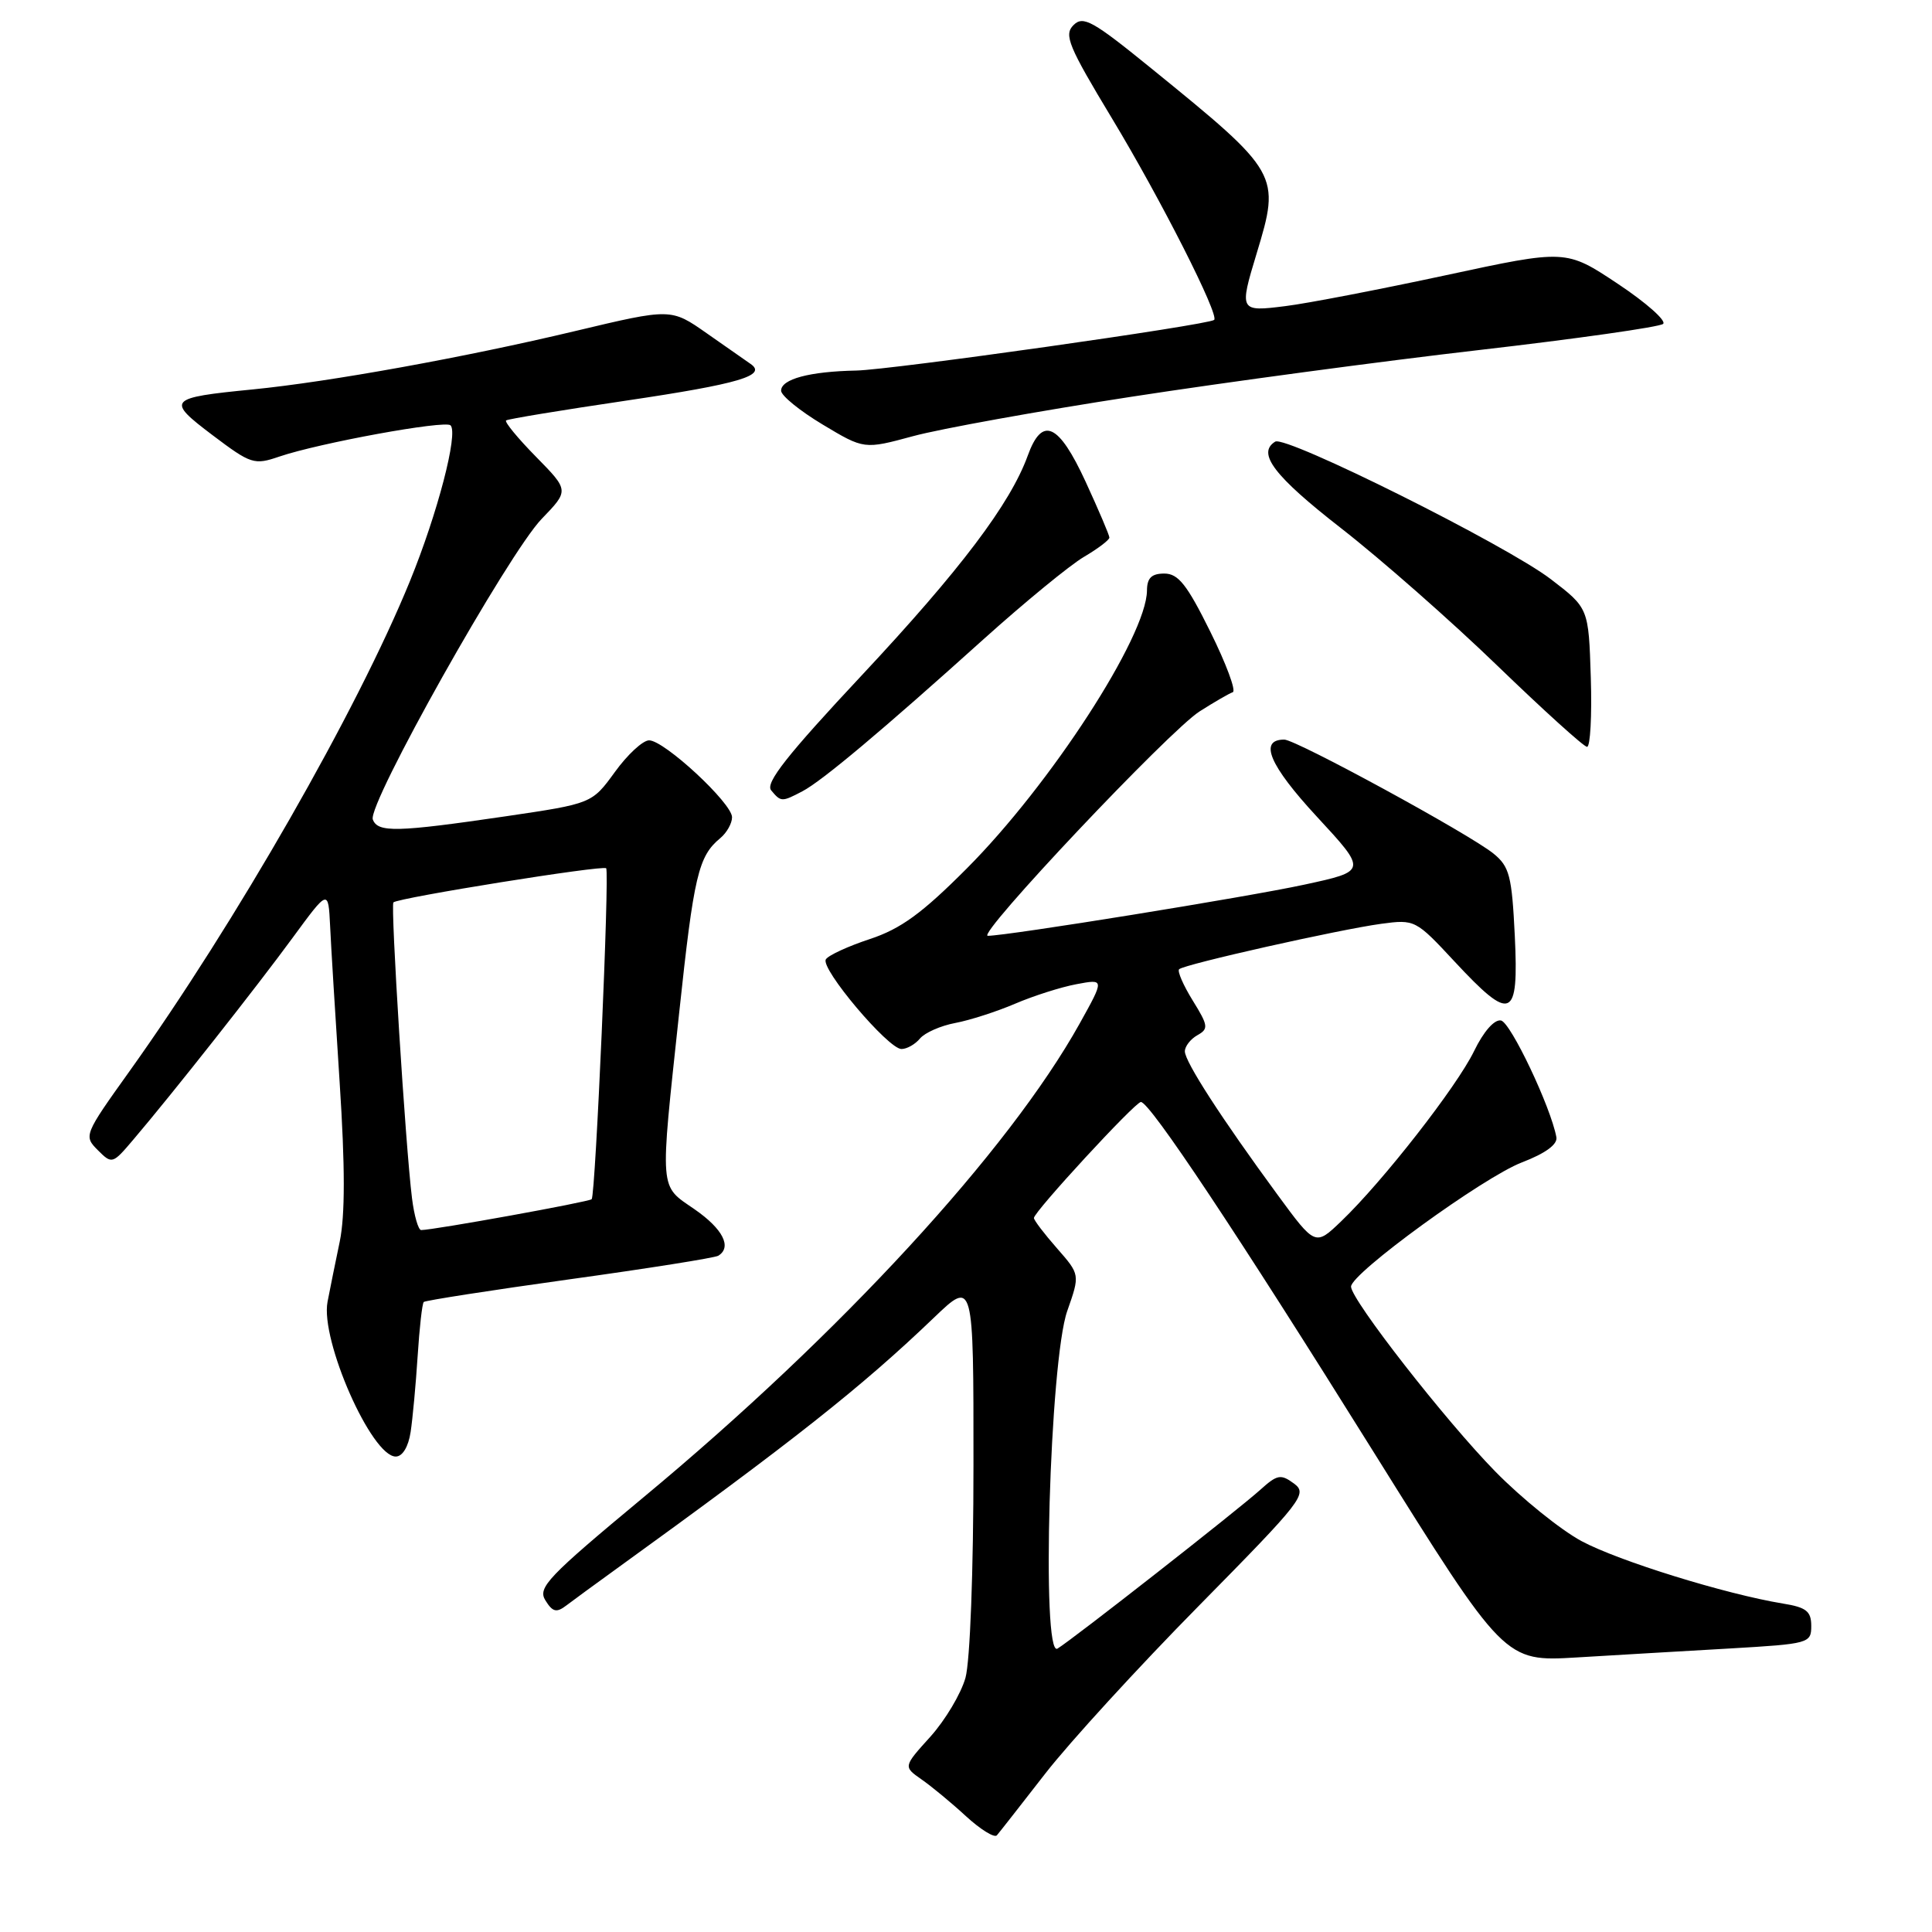 <?xml version="1.0" encoding="UTF-8" standalone="no"?>
<!DOCTYPE svg PUBLIC "-//W3C//DTD SVG 1.1//EN" "http://www.w3.org/Graphics/SVG/1.1/DTD/svg11.dtd" >
<svg xmlns="http://www.w3.org/2000/svg" xmlns:xlink="http://www.w3.org/1999/xlink" version="1.1" viewBox="0 0 256 256">
 <g >
 <path fill="currentColor"
d=" M 138.51 235.00 C 141.71 230.88 150.87 220.87 158.87 212.76 C 172.63 198.79 173.30 197.94 171.45 196.57 C 169.71 195.29 169.24 195.38 167.00 197.40 C 164.03 200.08 142.11 217.25 140.12 218.45 C 137.95 219.76 139.09 180.28 141.42 173.70 C 143.11 168.89 143.11 168.89 140.06 165.41 C 138.38 163.50 137.00 161.69 137.00 161.39 C 137.00 160.57 150.40 146.04 151.17 146.02 C 152.34 145.99 163.97 163.48 181.98 192.35 C 199.36 220.19 199.36 220.19 208.93 219.62 C 214.19 219.30 223.34 218.77 229.25 218.43 C 239.70 217.82 240.00 217.74 240.00 215.45 C 240.00 213.50 239.35 212.98 236.25 212.48 C 228.64 211.23 214.47 206.84 209.57 204.21 C 206.80 202.72 201.66 198.57 198.15 195.00 C 191.55 188.27 179.06 172.27 179.02 170.49 C 178.98 168.76 196.57 155.97 201.67 154.02 C 204.79 152.82 206.40 151.64 206.23 150.69 C 205.50 146.70 200.17 135.47 198.89 135.22 C 198.01 135.05 196.58 136.68 195.32 139.28 C 193.03 143.99 183.26 156.51 177.73 161.81 C 174.28 165.12 174.28 165.12 169.28 158.31 C 161.83 148.15 157.00 140.68 157.00 139.31 C 157.00 138.65 157.75 137.68 158.66 137.17 C 160.16 136.33 160.11 135.91 158.04 132.57 C 156.79 130.55 155.98 128.68 156.24 128.43 C 156.88 127.78 177.48 123.16 183.01 122.41 C 187.47 121.81 187.59 121.87 192.73 127.40 C 200.28 135.51 201.25 135.10 200.72 124.03 C 200.33 116.05 200.02 114.83 197.89 113.10 C 194.71 110.52 171.74 98.00 170.17 98.00 C 166.75 98.00 168.20 101.41 174.48 108.20 C 181.16 115.42 181.16 115.42 172.83 117.22 C 165.33 118.85 133.46 124.00 130.89 124.00 C 129.28 124.00 154.96 96.79 158.96 94.26 C 160.91 93.02 162.88 91.88 163.35 91.72 C 163.82 91.56 162.48 87.96 160.38 83.72 C 157.29 77.47 156.13 76.00 154.28 76.00 C 152.59 76.00 151.99 76.58 151.98 78.25 C 151.92 84.34 139.19 103.97 128.08 115.10 C 122.17 121.03 119.35 123.08 115.26 124.43 C 112.38 125.38 109.75 126.59 109.43 127.12 C 108.68 128.33 117.69 139.00 119.45 139.00 C 120.17 139.00 121.28 138.37 121.91 137.60 C 122.55 136.84 124.65 135.91 126.58 135.55 C 128.50 135.19 132.07 134.04 134.50 133.00 C 136.93 131.96 140.59 130.79 142.64 130.41 C 146.35 129.71 146.35 129.71 143.07 135.61 C 133.68 152.48 111.37 176.73 85.29 198.38 C 72.57 208.95 71.21 210.37 72.27 212.06 C 73.23 213.61 73.74 213.73 75.06 212.72 C 75.94 212.05 78.84 209.93 81.51 208.00 C 105.20 190.88 114.15 183.80 123.75 174.60 C 129.00 169.57 129.00 169.57 128.99 194.03 C 128.99 208.20 128.54 220.11 127.93 222.32 C 127.34 224.42 125.25 227.93 123.28 230.12 C 119.69 234.09 119.69 234.09 122.09 235.77 C 123.42 236.69 126.08 238.89 128.00 240.66 C 129.93 242.43 131.77 243.56 132.09 243.19 C 132.42 242.81 135.31 239.12 138.51 235.00 Z  M 54.41 189.75 C 54.68 187.96 55.10 183.44 55.34 179.69 C 55.58 175.95 55.94 172.72 56.15 172.52 C 56.35 172.32 65.03 170.97 75.44 169.52 C 85.85 168.08 94.73 166.67 95.18 166.39 C 97.02 165.25 95.78 162.83 92.04 160.24 C 87.32 156.98 87.42 158.24 89.99 134.24 C 91.94 115.99 92.53 113.46 95.45 111.05 C 96.30 110.34 97.00 109.10 97.00 108.29 C 97.00 106.42 87.99 98.07 86.00 98.10 C 85.17 98.11 83.13 100.00 81.47 102.30 C 78.43 106.48 78.43 106.48 66.97 108.17 C 52.56 110.28 50.07 110.34 49.40 108.59 C 48.64 106.63 67.36 73.32 71.78 68.75 C 75.41 64.99 75.41 64.99 71.02 60.52 C 68.60 58.06 66.82 55.89 67.06 55.71 C 67.30 55.52 74.47 54.34 83.00 53.08 C 97.96 50.86 101.71 49.75 99.44 48.21 C 98.87 47.82 96.27 46.00 93.66 44.17 C 88.91 40.84 88.91 40.84 76.20 43.87 C 61.61 47.35 43.64 50.60 33.50 51.60 C 22.22 52.71 21.98 52.99 28.16 57.66 C 33.26 61.51 33.68 61.64 37.01 60.50 C 42.30 58.70 58.99 55.65 59.70 56.36 C 60.75 57.41 57.98 68.03 54.32 77.00 C 47.32 94.15 31.24 122.24 17.12 142.00 C 11.14 150.36 11.08 150.52 12.96 152.40 C 14.84 154.28 14.91 154.26 17.68 150.99 C 22.88 144.88 34.04 130.73 38.79 124.24 C 43.50 117.82 43.50 117.82 43.74 122.66 C 43.86 125.32 44.44 134.70 45.01 143.50 C 45.73 154.56 45.73 161.05 45.02 164.50 C 44.44 167.25 43.72 170.85 43.40 172.50 C 42.43 177.58 49.23 193.00 52.44 193.00 C 53.33 193.00 54.11 191.72 54.41 189.75 Z  M 106.32 104.85 C 108.92 103.49 116.90 96.79 130.36 84.67 C 135.79 79.79 141.75 74.90 143.61 73.80 C 145.48 72.70 147.00 71.55 147.00 71.23 C 147.00 70.92 145.58 67.59 143.85 63.83 C 140.27 56.07 138.09 55.09 136.18 60.38 C 133.87 66.75 127.25 75.52 114.20 89.47 C 104.30 100.05 101.38 103.75 102.18 104.72 C 103.48 106.28 103.59 106.28 106.32 104.85 Z  M 210.79 89.79 C 210.50 80.58 210.50 80.58 205.50 76.75 C 199.62 72.24 170.37 57.65 168.97 58.52 C 166.51 60.04 168.81 63.07 177.71 70.00 C 183.00 74.12 192.32 82.32 198.41 88.21 C 204.51 94.10 209.85 98.94 210.29 98.96 C 210.72 98.98 210.95 94.85 210.79 89.79 Z  M 150.00 52.56 C 162.38 50.65 183.07 47.87 196.00 46.38 C 208.93 44.89 219.89 43.33 220.37 42.92 C 220.84 42.51 218.14 40.11 214.36 37.60 C 207.50 33.04 207.50 33.04 191.58 36.47 C 182.82 38.35 173.26 40.20 170.33 40.56 C 164.23 41.33 164.19 41.24 166.51 33.59 C 169.69 23.10 169.57 22.89 152.60 9.10 C 144.79 2.75 143.53 2.04 142.24 3.33 C 140.95 4.62 141.57 6.12 147.32 15.65 C 153.80 26.38 161.61 41.79 160.88 42.39 C 160.05 43.07 118.09 49.01 113.46 49.10 C 107.27 49.22 103.50 50.23 103.50 51.77 C 103.50 52.42 105.97 54.43 109.00 56.25 C 114.50 59.55 114.50 59.55 121.00 57.79 C 124.58 56.82 137.62 54.46 150.00 52.56 Z  M 54.59 158.75 C 53.74 151.97 51.73 119.93 52.13 119.57 C 52.82 118.95 79.94 114.60 80.32 115.05 C 80.78 115.60 78.91 158.34 78.40 158.90 C 78.08 159.25 57.56 162.97 55.81 162.99 C 55.43 163.00 54.88 161.09 54.59 158.75 Z "/>
</g>
</svg>